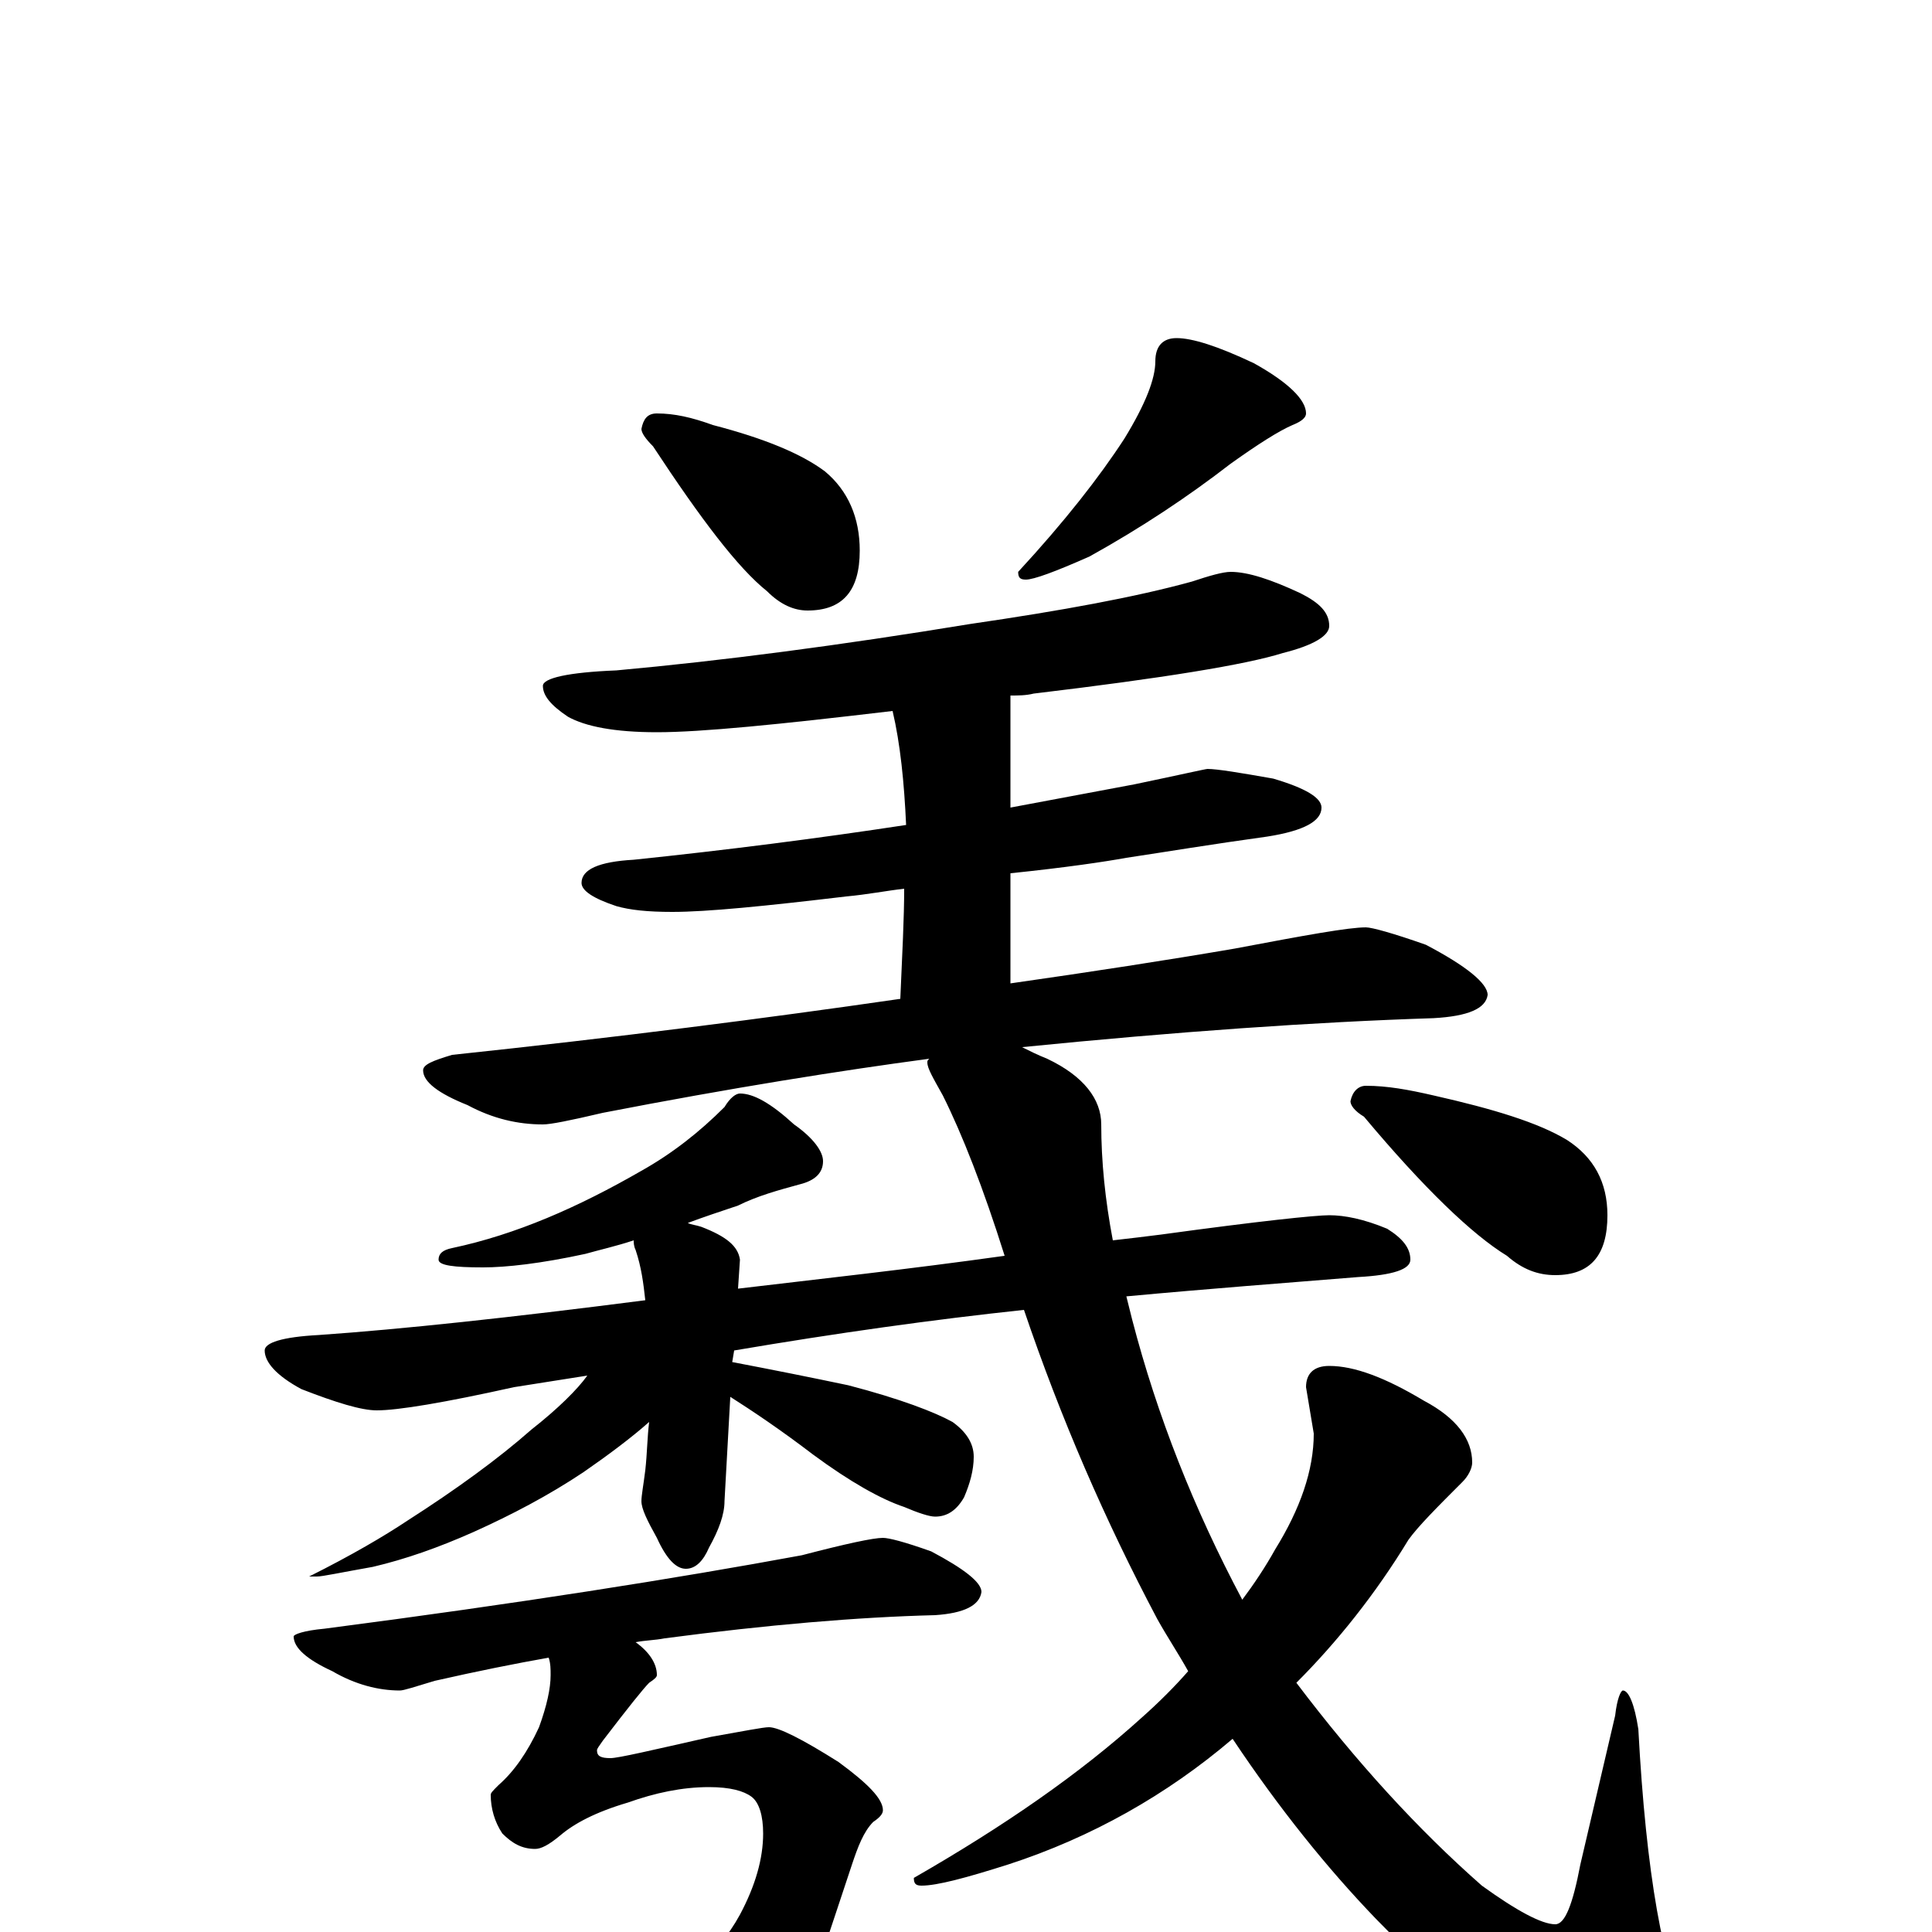 <?xml version="1.0" encoding="utf-8" ?>
<!DOCTYPE svg PUBLIC "-//W3C//DTD SVG 1.1//EN" "http://www.w3.org/Graphics/SVG/1.1/DTD/svg11.dtd">
<svg version="1.1" id="Layer_1" xmlns="http://www.w3.org/2000/svg" xmlns:xlink="http://www.w3.org/1999/xlink" x="0px" y="145px" width="1000px" height="1000px" viewBox="0 0 1000 1000" enable-background="new 0 0 1000 1000" xml:space="preserve">
<g id="Layer_1">
<path id="glyph" transform="matrix(1 0 0 -1 0 1000)" d="M340,786C349,786 358,784 369,780C396,773 415,765 427,756C439,746 445,732 445,715C445,694 436,684 418,684C411,684 404,687 397,694C382,706 363,731 338,769C334,773 332,776 332,778C333,783 335,786 340,786M609,825C617,825 630,821 649,812C667,802 676,793 676,786C676,784 674,782 669,780C662,777 651,770 637,760C615,743 591,727 564,712C546,704 535,700 531,700C528,700 527,701 527,704C551,730 569,753 582,773C593,791 598,804 598,813C598,821 602,825 609,825M637,704C646,704 658,700 673,693C683,688 688,683 688,676C688,671 680,666 664,662C645,656 602,649 535,641C531,640 527,640 523,640l0,-58C544,586 566,590 587,594C611,599 624,602 625,602C630,602 642,600 659,597C676,592 684,587 684,582C684,575 675,570 656,567C627,563 603,559 583,556C572,554 552,551 523,548l0,-57C565,497 604,503 639,509C676,516 698,520 707,520C710,520 721,517 738,511C759,500 770,491 770,485C769,478 760,474 742,473C680,471 609,466 529,458C533,456 537,454 542,452C561,443 570,431 570,418C570,399 572,379 576,358C585,359 593,360 601,361C652,368 681,371 688,371C696,371 706,369 718,364C726,359 730,354 730,348C730,343 721,340 703,339C666,336 626,333 583,329C584,325 585,321 586,317C599,267 618,219 643,172C649,180 655,189 660,198C673,219 680,239 680,258l-4,24C676,289 680,293 688,293C701,293 717,287 737,275C754,266 762,255 762,243C762,240 760,236 757,233C744,220 734,210 729,203C712,175 692,150 671,129C702,88 734,53 767,24C785,11 798,4 805,4C810,4 814,14 818,35l18,77C837,121 839,125 840,125C843,125 846,118 848,105C852,30 861,-20 874,-44C880,-53 883,-61 883,-66C883,-77 876,-82 863,-82C846,-82 827,-77 806,-67C779,-54 747,-29 712,7C687,33 662,64 638,100C604,71 565,49 522,35C500,28 485,24 477,24C474,24 473,25 473,28C520,55 559,82 591,111C600,119 608,127 615,135C610,144 604,153 599,162C572,213 549,266 530,322C483,317 433,310 380,301l-1,-6C400,291 420,287 439,283C466,276 484,269 493,264C500,259 504,253 504,246C504,239 502,232 499,225C495,218 490,215 484,215C481,215 475,217 468,220C456,224 440,233 421,247C404,260 389,270 378,277l-3,-54C375,216 372,208 367,199C364,192 360,188 355,188C350,188 345,193 340,204C335,213 332,219 332,223C332,226 333,231 334,239C335,248 335,256 336,264C327,256 315,247 302,238C284,226 265,216 245,207C227,199 210,193 193,189C176,186 167,184 164,184l-4,0C182,195 199,205 211,213C236,229 258,245 275,260C289,271 299,281 304,288C291,286 279,284 266,282C230,274 206,270 195,270C187,270 174,274 156,281C143,288 137,295 137,301C137,305 146,308 165,309C208,312 264,318 334,327C333,336 332,344 329,353C328,355 328,357 328,358C319,355 310,353 303,351C280,346 262,344 250,344C235,344 227,345 227,348C227,351 229,353 234,354C267,361 299,375 332,394C348,403 362,414 375,427C378,432 381,434 383,434C390,434 399,429 411,418C421,411 426,404 426,399C426,393 422,389 414,387C403,384 392,381 382,376C373,373 364,370 356,367C358,366 360,366 363,365C376,360 382,355 383,348l-1,-15C424,338 470,343 520,350C509,385 498,413 488,433C483,442 480,447 480,450C480,451 480,451 481,452C436,446 379,437 312,424C295,420 285,418 281,418C268,418 255,421 242,428C227,434 219,440 219,446C219,449 224,451 234,454C319,463 397,473 466,483C467,506 468,525 468,540C459,539 449,537 438,536C396,531 366,528 348,528C335,528 326,529 319,531C307,535 301,539 301,543C301,550 310,554 328,555C376,560 423,566 469,573C468,595 466,615 462,632C403,625 363,621 340,621C318,621 303,624 294,629C285,635 281,640 281,645C281,649 294,652 319,653C374,658 435,666 502,677C550,684 588,691 617,699C626,702 633,704 637,704M457,204C460,204 468,202 482,197C499,188 508,181 508,176C507,169 499,165 484,164C444,163 397,159 344,152C339,151 334,151 329,150C336,145 340,139 340,133C340,132 339,131 336,129C333,126 325,116 312,99C310,96 309,95 309,94C309,91 311,90 316,90C320,90 337,94 368,101C385,104 395,106 398,106C403,106 415,100 434,88C449,77 457,69 457,63C457,61 455,59 452,57C447,52 444,44 441,35C428,-4 422,-23 421,-23C416,-42 405,-57 388,-68C372,-77 359,-82 348,-82C342,-82 336,-78 331,-69C322,-51 308,-29 289,-4C289,-1 290,0 293,0C295,0 300,-2 308,-5C331,-14 344,-19 348,-19C353,-19 357,-18 362,-15C370,-10 377,-2 383,9C391,24 395,38 395,51C395,60 393,67 389,70C385,73 378,75 367,75C353,75 339,72 325,67C308,62 297,56 290,50C284,45 280,43 277,43C270,43 265,46 260,51C256,57 254,64 254,71C254,72 255,73 258,76C266,83 273,93 279,106C283,117 285,126 285,133C285,136 285,139 284,142C267,139 247,135 225,130C215,127 209,125 207,125C196,125 184,128 172,135C159,141 152,147 152,153C152,154 157,156 168,157C268,170 350,183 415,195C438,201 452,204 457,204M707,438C718,438 729,436 742,433C773,426 796,419 811,410C825,401 832,388 832,371C832,350 823,340 805,340C796,340 788,343 780,350C762,361 737,385 706,422C701,425 699,428 699,430C700,435 703,438 707,438z"/>
</g>
</svg>
